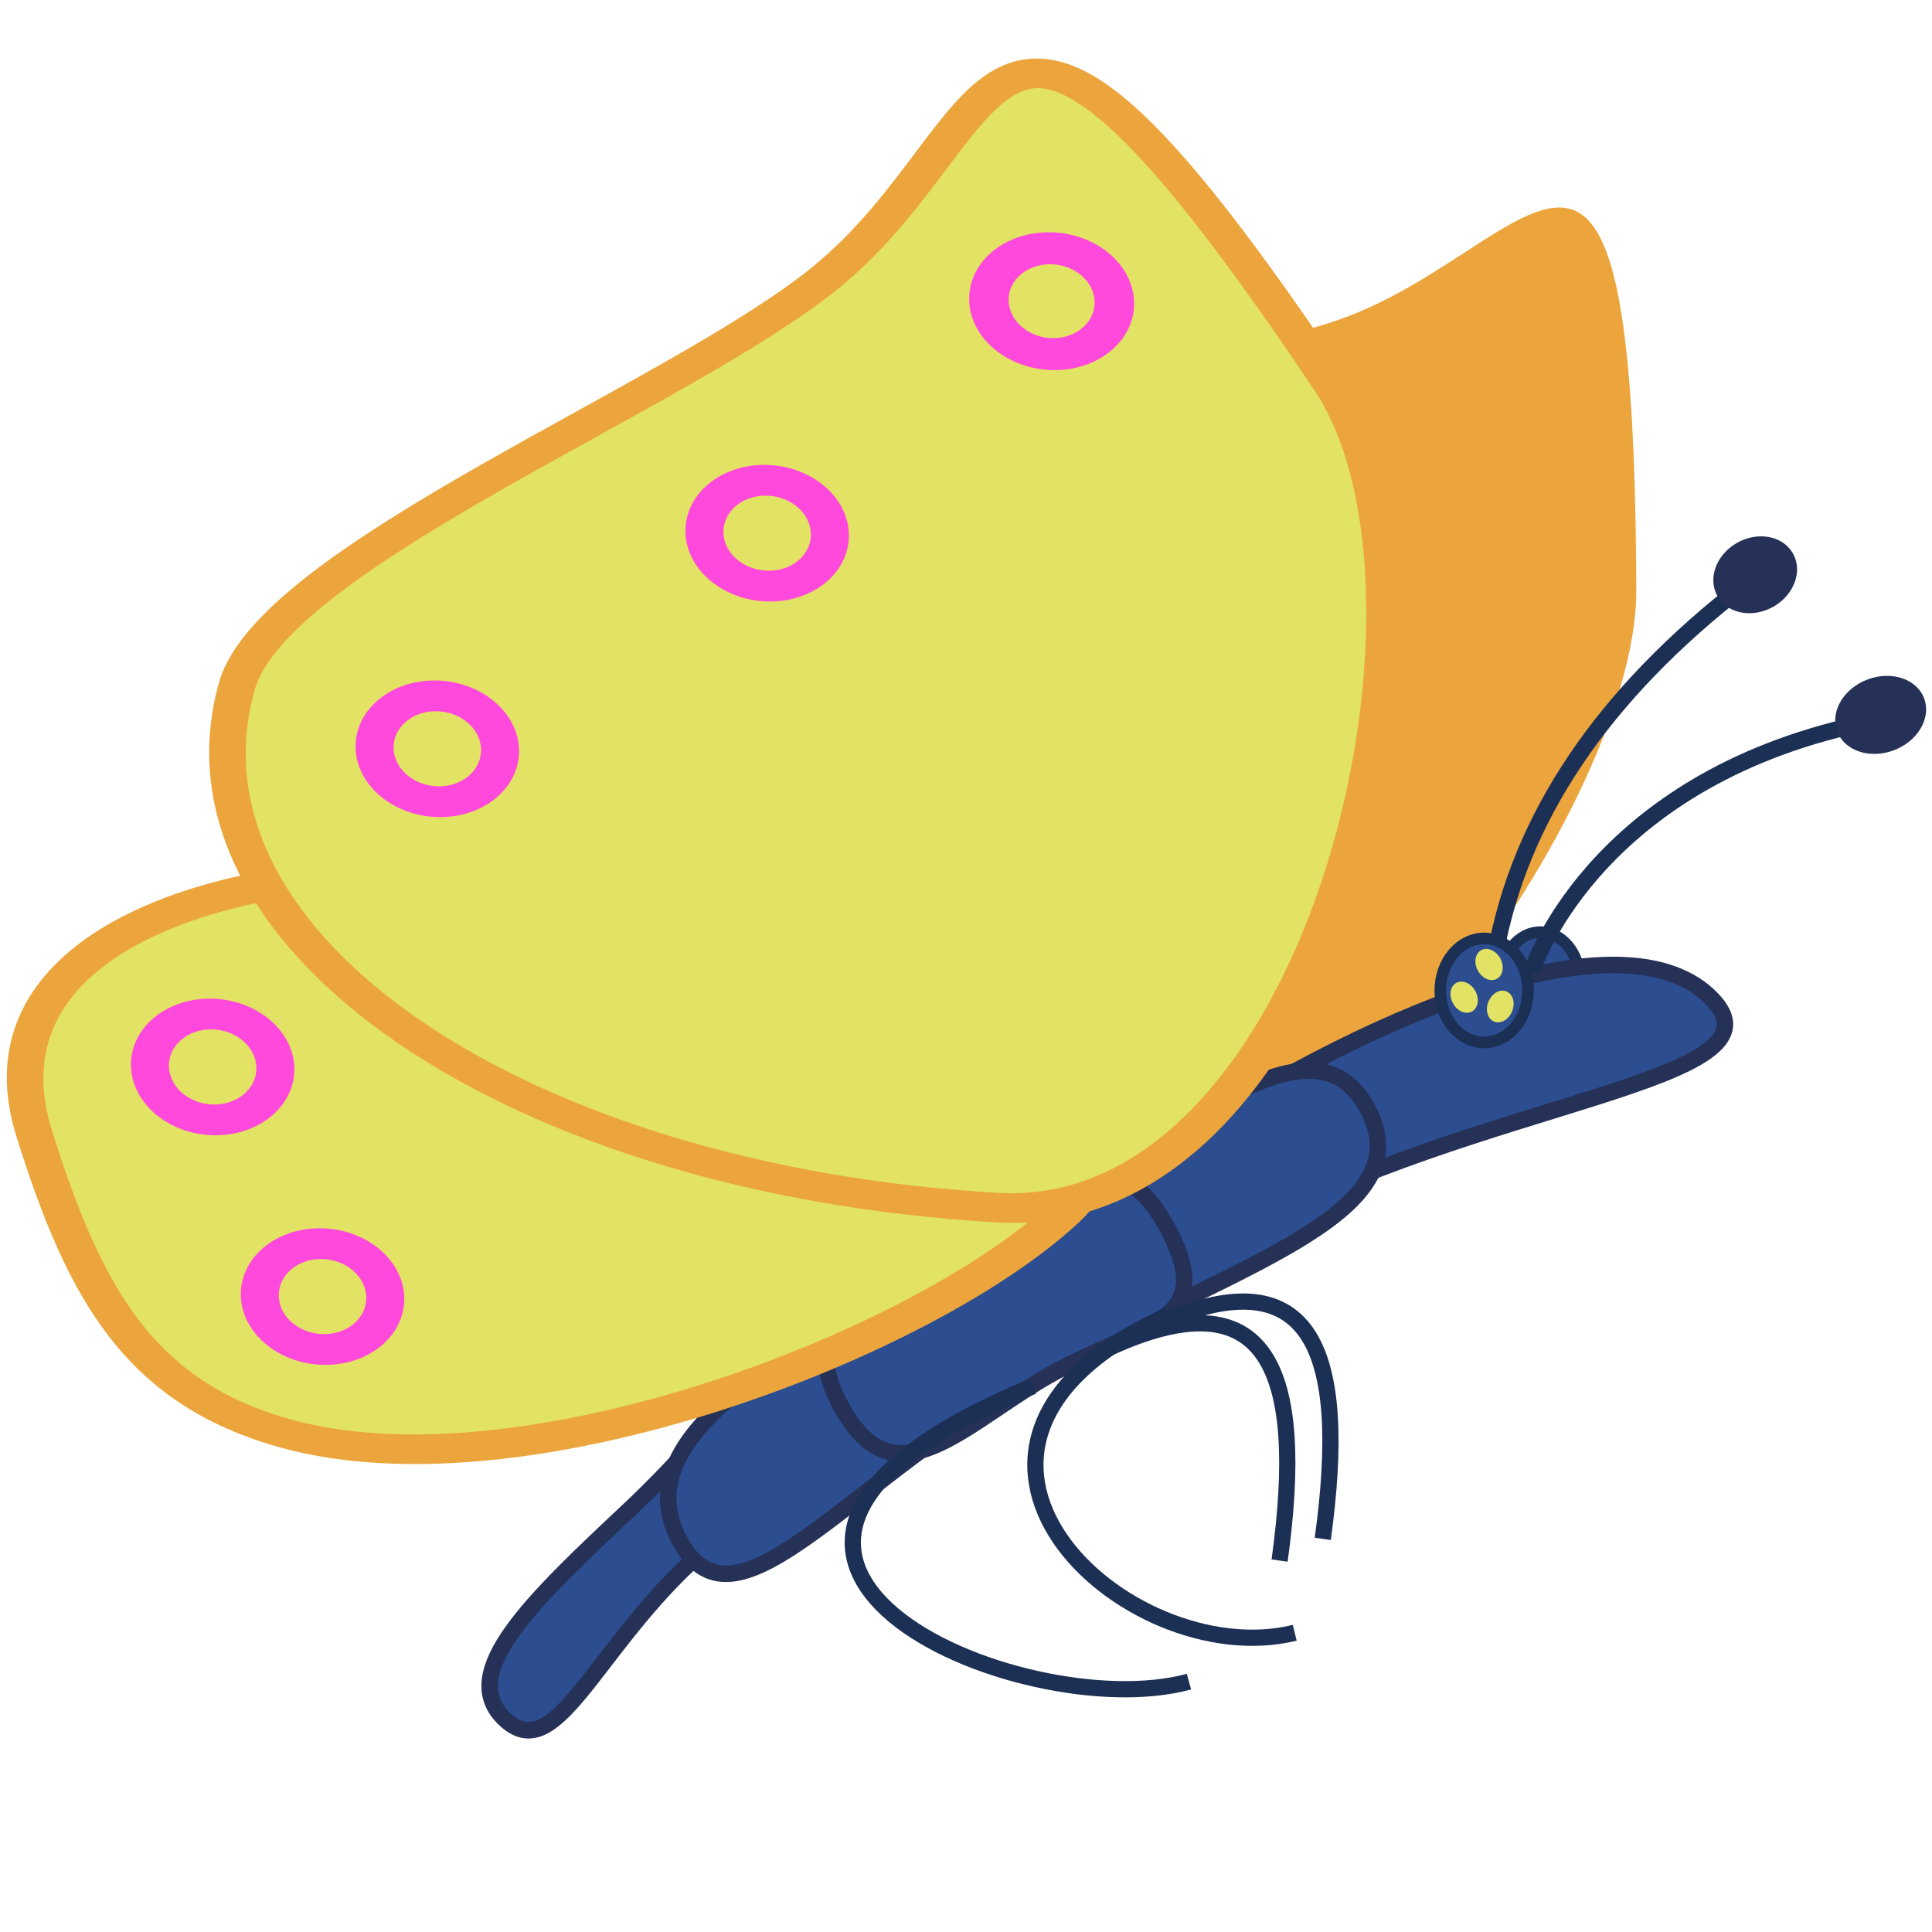 <?xml version="1.0" encoding="UTF-8" standalone="no"?>
<svg
   id="eFnj7eCV8wJ1"
   viewBox="0 0 500 500"
   shape-rendering="geometricPrecision"
   text-rendering="geometricPrecision"
   version="1.1"
   sodipodi:docname="butterfly-flight-3.svg"
   width="500"
   height="500"
   inkscape:version="1.1.1 (3bf5ae0d25, 2021-09-20)"
   xmlns:inkscape="http://www.inkscape.org/namespaces/inkscape"
   xmlns:sodipodi="http://sodipodi.sourceforge.net/DTD/sodipodi-0.dtd"
   xmlns="http://www.w3.org/2000/svg"
   xmlns:svg="http://www.w3.org/2000/svg">
  <defs
     id="defs112662" />
  <sodipodi:namedview
     id="namedview112660"
     pagecolor="#505050"
     bordercolor="#ffffff"
     borderopacity="1"
     inkscape:pageshadow="0"
     inkscape:pageopacity="0"
     inkscape:pagecheckerboard="1"
     showgrid="false"
     fit-margin-top="0"
     fit-margin-left="0"
     fit-margin-right="0"
     fit-margin-bottom="0"
     inkscape:zoom="1.1888233"
     inkscape:cx="203.98322"
     inkscape:cy="174.54234"
     inkscape:window-width="1920"
     inkscape:window-height="1017"
     inkscape:window-x="1272"
     inkscape:window-y="-8"
     inkscape:window-maximized="1"
     inkscape:current-layer="eFnj7eCV8wJ1"
     inkscape:snap-global="false" />
  <g
     id="g93609"
     transform="matrix(0.779,0.385,-0.38,0.836,20.315,-110.18)"
     style="stroke-width:1.119">
    <path
       id="path90256"
       d="M 476.556,293.793 C 510.621,256.929 410.887,216.821 367.849,202.268 320.835,186.37 229.06,201.619 242.837,268.366 c 9.32,45.154 20.559,73.343 53.601,85.181 53.166,19.048 146.053,-22.89 180.118,-59.754 z"
       fill="#e2e264"
       stroke="#eca53c"
       stroke-width="9.53"
       stroke-miterlimit="1"
       inkscape:transform-center-x="75.350209"
       inkscape:transform-center-y="-42.698173"
       sodipodi:nodetypes="sssss"
       style="fill:#eca53c;fill-opacity:1;stroke:none" />
    <path
       id="path90258"
       d="M 461.275,292.322 C 535.768,298.606 577.285,121.86 547.81,62.058 474.732,-86.211 479.235,-11.93 434.227,30.606 399.154,63.752 304.966,107.113 294.872,143.357 c -19.945,71.621 57.569,139.784 166.402,148.965 z"
       fill="#e2e264"
       stroke="#eca53c"
       stroke-width="9.53"
       stroke-miterlimit="1"
       sodipodi:nodetypes="sssss"
       style="fill:#eca53c;fill-opacity:1;stroke:none" />
  </g>
  <path
     id="path80592"
     d="m 178.454,404.566 c 25.014,-23.51 49.791,-38.357 36.946,-50.352 -12.845,-11.995 -27.428,12.896 -52.442,36.406 -25.014,23.51 -45.093,42.381 -32.247,54.376 12.845,11.995 22.73,-16.92 47.744,-40.429 z"
     fill="#2c4d90"
     stroke="#253156"
     stroke-width="4.257"
     stroke-miterlimit="1"
     sodipodi:nodetypes="sssss" />
  <ellipse
     style="fill:#2c4d90;fill-opacity:1;stroke:#1c2f54;stroke-width:3;stroke-linecap:round;stroke-linejoin:round;stroke-miterlimit:4;stroke-dasharray:none;stroke-opacity:1;paint-order:fill markers stroke"
     id="ellipse74063"
     cx="398.668"
     cy="253.643"
     rx="10.147"
     ry="12.407" />
  <path
     id="eFnj7eCV8wJ2"
     d="m 320.457,319.242 c 62.155,-34.845 143.824,-39.038 122.49,-60.834 -21.334,-21.796 -81.576,-0.235 -141.169,38.831 -15.568,10.206 -14.153,-5.565 7.181,16.231 21.334,21.796 -8.829,17.167 11.497,5.772 z"
     fill="#2c4d90"
     stroke="#253156"
     stroke-width="4.257"
     stroke-miterlimit="1"
     style="stroke-width:4.257;stroke-miterlimit:1;stroke-dasharray:none"
     sodipodi:nodetypes="sssss" />
  <path
     id="eFnj7eCV8wJ3"
     d="m 271.174,354.031 c 50.961,-27.491 97.457,-40.314 82.645,-67.284 -14.813,-26.97 -49.801,8.152 -100.762,35.643 -50.961,27.491 -91.868,49.558 -77.055,76.527 14.813,26.97 44.211,-17.396 95.173,-44.886 z"
     fill="#2c4d90"
     stroke="#253156"
     stroke-width="4.257"
     stroke-miterlimit="1"
     sodipodi:nodetypes="sssss" />
  <path
     id="eFnj7eCV8wJ4"
     d="m 273.526,354.81 c 22.649,-12.218 41.343,-12.539 29.054,-36.144 -14.209,-27.293 -29.989,-9.397 -52.639,2.821 -22.649,12.218 -47.181,19.262 -30.644,45.21 13.972,21.923 31.58,0.331 54.229,-11.887 z"
     fill="#2c4d90"
     stroke="#253156"
     stroke-width="4.257"
     stroke-miterlimit="1"
     sodipodi:nodetypes="sssss" />
  <g
     id="g10075"
     transform="translate(-83.726,-19.832)">
    <path
       id="eFnj7eCV8wJ9"
       d="m 470.121,270.437 q 7.948,-53.588 61.661,-96.519"
       fill="none"
       stroke="#1c2f54"
       stroke-width="4.257"
       stroke-miterlimit="1" />
    <ellipse
       id="eFnj7eCV8wJ11"
       rx="9.513"
       ry="11.222"
       fill="#253156"
       stroke="none"
       stroke-width="0"
       cx="416.034"
       cy="-378.56"
       transform="matrix(0.506,0.862,-0.865,0.502,0,0)" />
  </g>
  <g
     id="g10079"
     transform="translate(-97.816,-13.312)">
    <path
       id="eFnj7eCV8wJ10"
       d="m 494.229,264.716 c 0,0 14.775,-47.347 81.745,-63.302"
       fill="none"
       stroke="#1c2f54"
       stroke-width="4.257"
       stroke-miterlimit="1" />
    <ellipse
       id="eFnj7eCV8wJ12"
       rx="9.82"
       ry="11.997"
       fill="#253156"
       stroke="none"
       stroke-width="0"
       cx="-345.704"
       cy="-530.142"
       transform="matrix(-0.211,-0.977,-0.965,0.263,0,0)" />
  </g>
  <path
     style="fill:none;stroke:#1c2f54;stroke-width:4.2;stroke-linecap:butt;stroke-linejoin:miter;stroke-miterlimit:4;stroke-dasharray:none;stroke-opacity:1"
     d="m 298.19,343.219 c 41.009,-18.803 51.005,5.316 44.139,55.04"
     id="path2656"
     sodipodi:nodetypes="cc" />
  <path
     style="fill:none;stroke:#1c2f54;stroke-width:4.2;stroke-linecap:butt;stroke-linejoin:miter;stroke-miterlimit:4;stroke-dasharray:none;stroke-opacity:1"
     d="m 302.399,340.318 c -74.652,33.847 -11.112,92.991 32.679,82.246"
     id="path4492"
     sodipodi:nodetypes="cc" />
  <path
     style="fill:none;stroke:#1c2f54;stroke-width:4.2;stroke-linecap:butt;stroke-linejoin:miter;stroke-miterlimit:4;stroke-dasharray:none;stroke-opacity:1"
     d="m 267.346,358.731 c -106.584,44.153 -3.126,88.385 40.355,76.472"
     id="path4494"
     sodipodi:nodetypes="cc" />
  <path
     style="fill:none;stroke:#1c2f54;stroke-width:4.2;stroke-linecap:butt;stroke-linejoin:miter;stroke-miterlimit:4;stroke-dasharray:none;stroke-opacity:1"
     d="m 287.021,348.836 c 41.009,-18.803 51.005,5.316 44.139,55.04"
     id="path10081"
     sodipodi:nodetypes="cc" />
  <ellipse
     style="fill:#2c4d90;fill-opacity:1;stroke:#1c2f54;stroke-width:3;stroke-linecap:round;stroke-linejoin:round;stroke-miterlimit:4;stroke-dasharray:none;stroke-opacity:1;paint-order:fill markers stroke"
     id="path73915"
     cx="384.106"
     cy="256.324"
     rx="11.356"
     ry="13.459" />
  <ellipse
     style="fill:#e2e264;fill-opacity:1;stroke:none;stroke-width:3;stroke-linecap:round;stroke-linejoin:round;stroke-miterlimit:4;stroke-dasharray:none;stroke-opacity:1;paint-order:fill markers stroke"
     id="path74087"
     cx="218.452"
     cy="403.846"
     rx="3.307"
     ry="4.225"
     transform="rotate(-28.658)"
     inkscape:transform-center-x="-0.73602195"
     inkscape:transform-center-y="5.4675916" />
  <ellipse
     style="fill:#e2e264;fill-opacity:1;stroke:none;stroke-width:3;stroke-linecap:round;stroke-linejoin:round;stroke-miterlimit:4;stroke-dasharray:none;stroke-opacity:1;paint-order:fill markers stroke"
     id="ellipse74381"
     cx="208.734"
     cy="408.179"
     rx="3.307"
     ry="4.225"
     transform="rotate(-28.658)"
     inkscape:transform-center-x="-0.73602195"
     inkscape:transform-center-y="5.4675916" />
  <ellipse
     style="fill:#e2e264;fill-opacity:1;stroke:none;stroke-width:3;stroke-linecap:round;stroke-linejoin:round;stroke-miterlimit:4;stroke-dasharray:none;stroke-opacity:1;paint-order:fill markers stroke"
     id="ellipse74383"
     cx="-457.991"
     cy="-94.069"
     rx="3.307"
     ry="4.225"
     transform="rotate(-157.75)"
     inkscape:transform-center-x="-3.779471"
     inkscape:transform-center-y="-4.0189744" />
  <g
     id="g90254"
     transform="matrix(1.136,-0.013,0.053,0.921,-13.382,18.332)"
     style="stroke-width:0.977">
    <path
       id="path90240"
       d="M 239.347,324.075 C 273.411,287.211 173.678,247.103 130.64,232.55 83.626,216.652 -8.149,231.901 5.628,298.648 14.948,343.802 26.187,371.991 59.229,383.829 112.396,402.876 205.282,360.939 239.347,324.075 Z"
       fill="#e2e264"
       stroke="#eca53c"
       stroke-width="8.32"
       stroke-miterlimit="1"
       inkscape:transform-center-x="75.350209"
       inkscape:transform-center-y="-42.698173"
       sodipodi:nodetypes="sssss" />
    <path
       id="path90242"
       d="M 224.065,322.604 C 298.558,328.888 340.075,152.142 310.6,92.34 237.523,-55.929 242.025,18.352 197.017,60.888 161.944,94.034 67.756,137.395 57.663,173.639 37.718,245.261 115.232,313.423 224.065,322.604 Z"
       fill="#e2e264"
       stroke="#eca53c"
       stroke-width="8.32"
       stroke-miterlimit="1"
       sodipodi:nodetypes="sssss" />
    <ellipse
       style="fill:none;fill-opacity:1;stroke:#ff49dd;stroke-width:8.991;stroke-linecap:round;stroke-linejoin:round;stroke-miterlimit:4;stroke-dasharray:none;stroke-opacity:1;paint-order:fill markers stroke"
       id="ellipse90244"
       cx="248.177"
       cy="68.23"
       rx="14.275"
       ry="14.87" />
    <ellipse
       style="fill:none;fill-opacity:1;stroke:#ff49dd;stroke-width:8.651;stroke-linecap:round;stroke-linejoin:round;stroke-miterlimit:4;stroke-dasharray:none;stroke-opacity:1;paint-order:fill markers stroke"
       id="use90246"
       cx="47.136"
       cy="280.572"
       rx="14.275"
       ry="14.87" />
    <ellipse
       style="fill:none;fill-opacity:1;stroke:#ff49dd;stroke-width:8.651;stroke-linecap:round;stroke-linejoin:round;stroke-miterlimit:4;stroke-dasharray:none;stroke-opacity:1;paint-order:fill markers stroke"
       id="use90248"
       cx="180.37"
       cy="132.468"
       rx="14.275"
       ry="14.87" />
    <ellipse
       style="fill:none;fill-opacity:1;stroke:#ff49dd;stroke-width:8.651;stroke-linecap:round;stroke-linejoin:round;stroke-miterlimit:4;stroke-dasharray:none;stroke-opacity:1;paint-order:fill markers stroke"
       id="use90250"
       cx="69.143"
       cy="345.405"
       rx="14.275"
       ry="14.87" />
    <ellipse
       style="fill:none;fill-opacity:1;stroke:#ff49dd;stroke-width:8.651;stroke-linecap:round;stroke-linejoin:round;stroke-miterlimit:4;stroke-dasharray:none;stroke-opacity:1;paint-order:fill markers stroke"
       id="use90252"
       cx="102.452"
       cy="191.948"
       rx="14.275"
       ry="14.87" />
  </g>
</svg>
